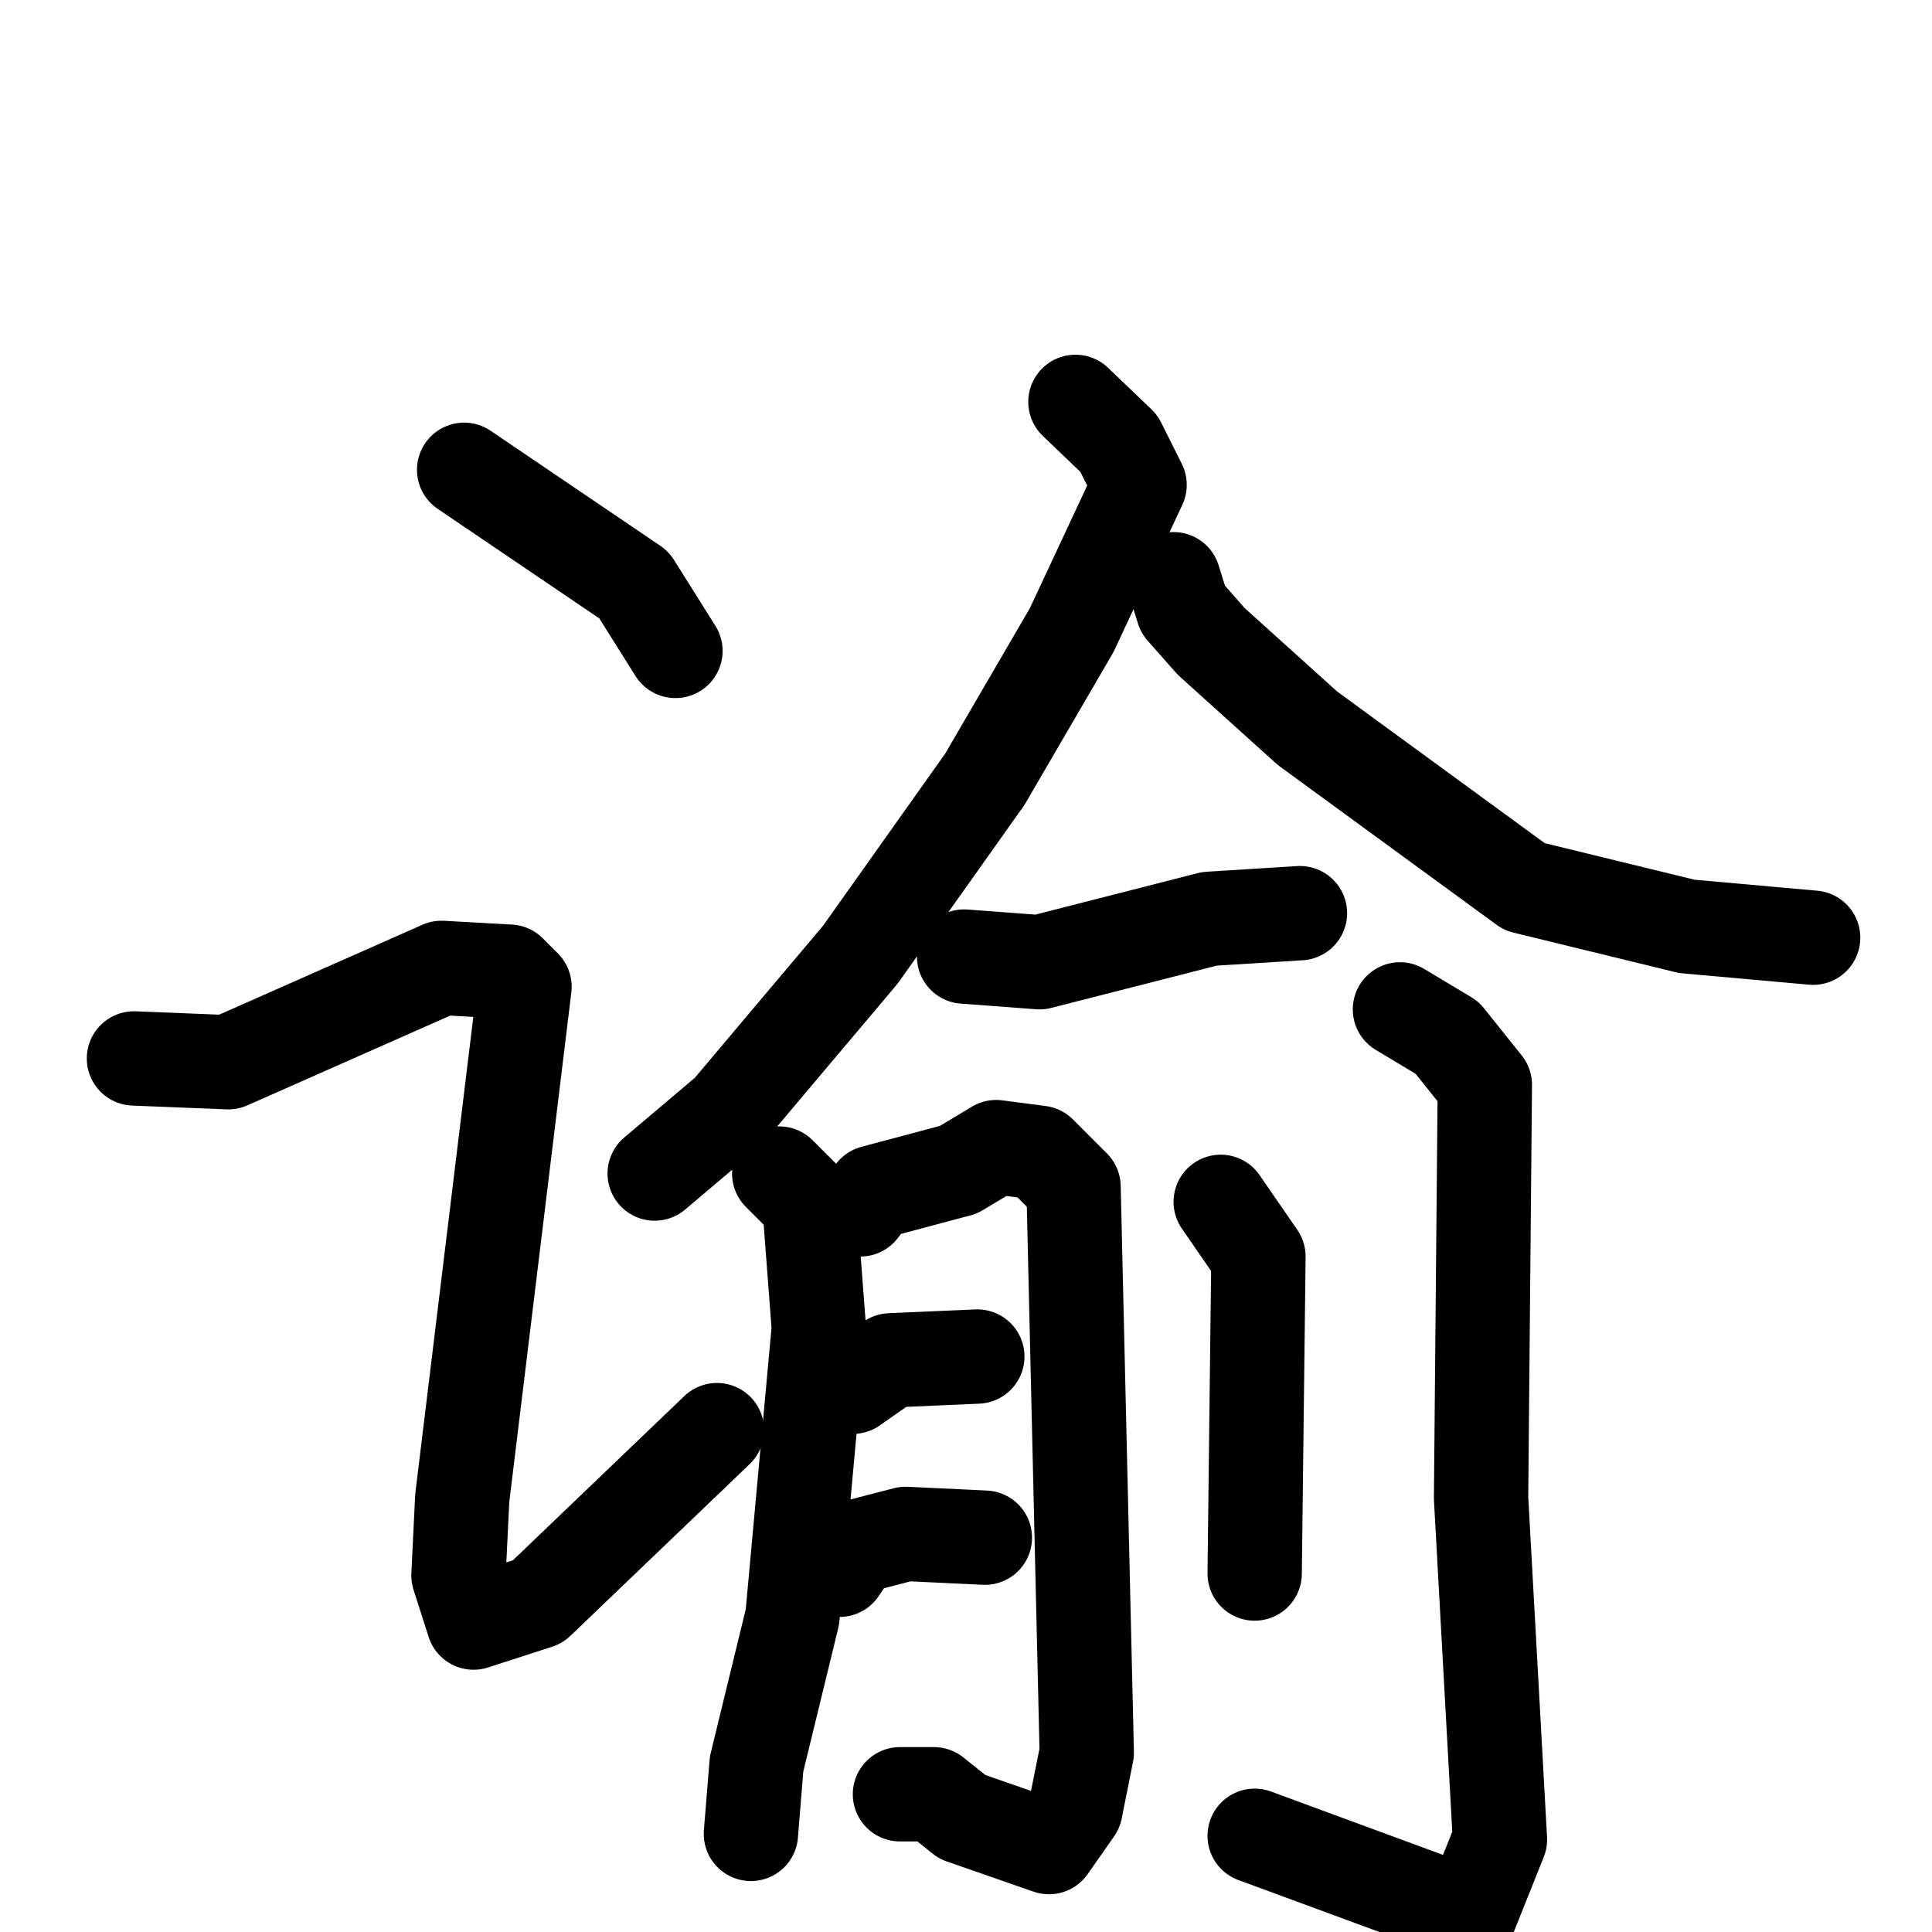 <svg xmlns="http://www.w3.org/2000/svg" viewBox="0 0 1024 1024">
  <g style="fill:none;stroke:#000000;stroke-width:50;stroke-linecap:round;stroke-linejoin:round;" transform="scale(1, 1) translate(0, 0)">
    <path d="M 246.0,249.0 L 336.0,310.0 L 358.0,345.0"/>
    <path d="M 71.0,561.0 L 121.0,563.0 L 234.0,513.0 L 270.0,515.0 L 278.0,523.0 L 245.0,794.0 L 243.0,835.0 L 251.0,860.0 L 285.0,849.0 L 380.0,758.0"/>
    <path d="M 570.0,213.0 L 593.0,235.0 L 604.0,257.0 L 568.0,334.0 L 522.0,413.0 L 456.0,506.0 L 386.0,589.0 L 347.0,622.0"/>
    <path d="M 622.0,307.0 L 627.0,323.0 L 642.0,340.0 L 693.0,386.0 L 808.0,470.0 L 894.0,491.0 L 961.0,497.0"/>
    <path d="M 511.0,507.0 L 551.0,510.0 L 641.0,487.0 L 689.0,484.0"/>
    <path d="M 413.0,622.0 L 429.0,638.0 L 434.0,704.0 L 420.0,857.0 L 401.0,935.0 L 398.0,972.0"/>
    <path d="M 456.0,641.0 L 463.0,632.0 L 508.0,620.0 L 528.0,608.0 L 551.0,611.0 L 569.0,629.0 L 576.0,929.0 L 570.0,959.0 L 556.0,979.0 L 510.0,963.0 L 495.0,951.0 L 477.0,951.0"/>
    <path d="M 452.0,735.0 L 472.0,721.0 L 518.0,719.0"/>
    <path d="M 445.0,832.0 L 453.0,820.0 L 480.0,813.0 L 522.0,815.0"/>
    <path d="M 647.0,637.0 L 667.0,666.0 L 665.0,834.0"/>
    <path d="M 742.0,535.0 L 767.0,550.0 L 787.0,575.0 L 785.0,794.0 L 795.0,975.0 L 779.0,1015.0 L 665.0,973.0"/>
  </g>
</svg>
